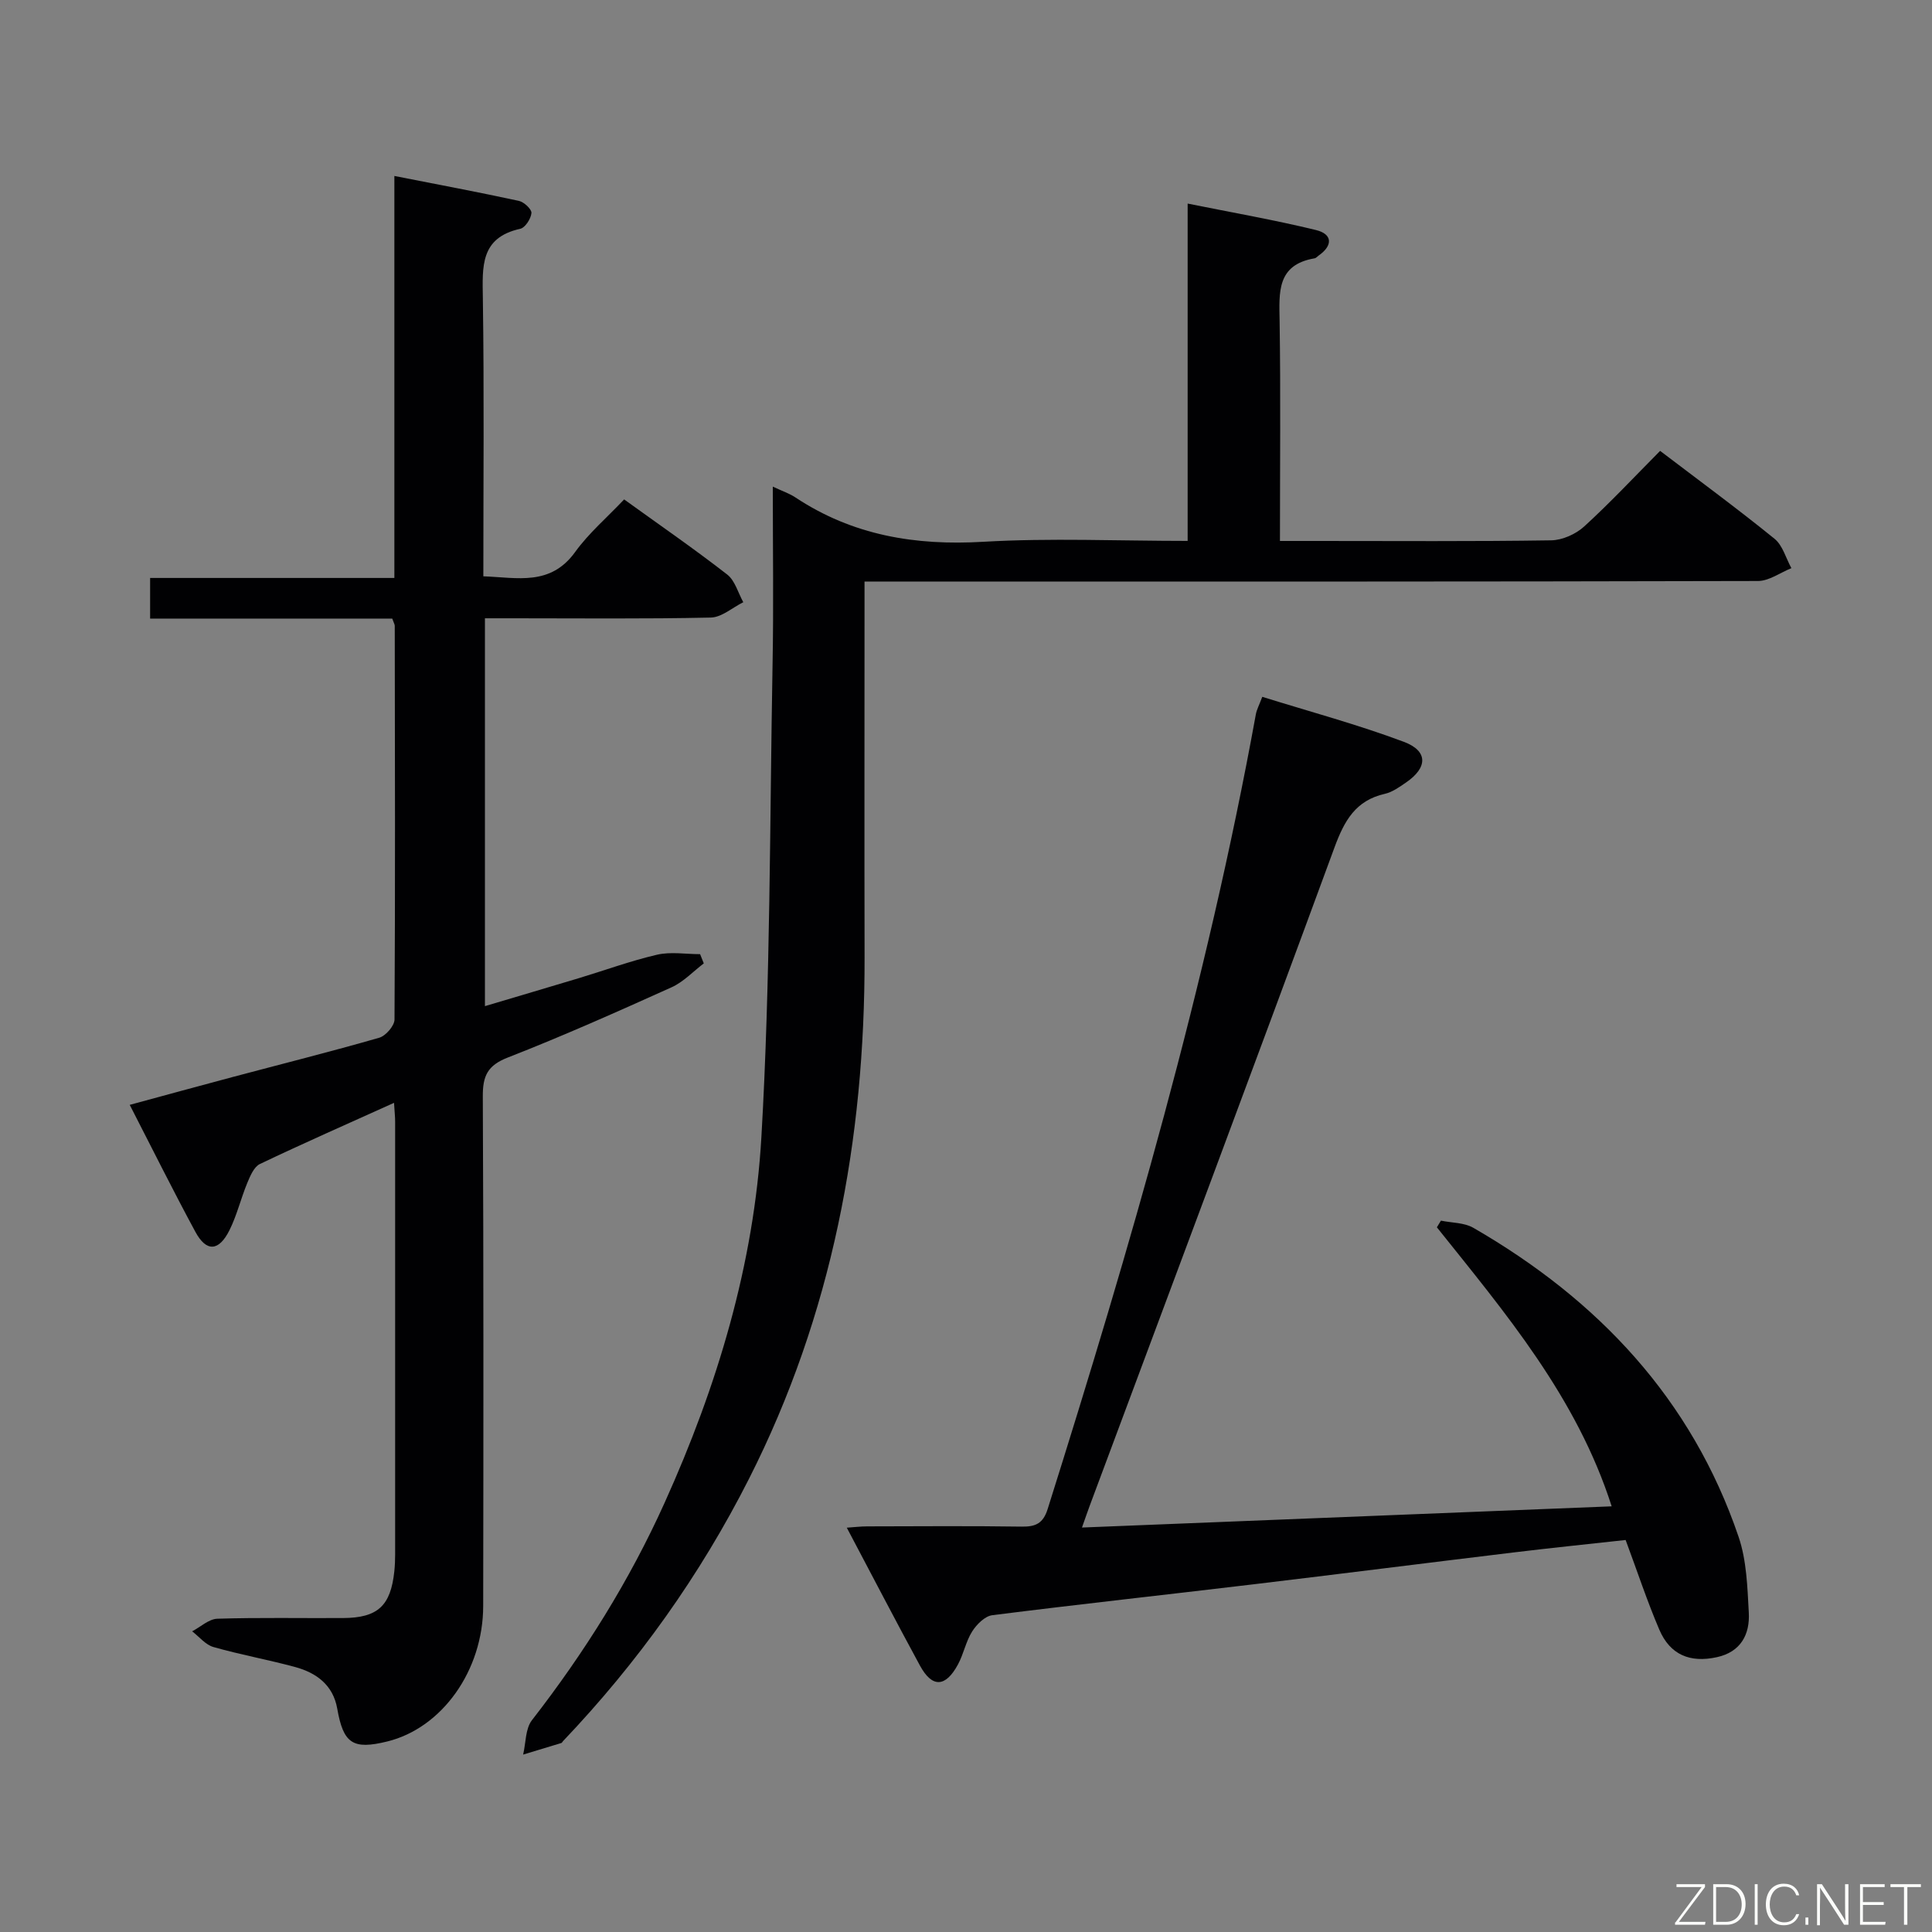 <svg enable-background="new 0 0 400 400" viewBox="0 0 400 400" xmlns="http://www.w3.org/2000/svg"><rect x="0" y="0" width="400" height="400" fill="#808080" stroke="none"/><path d="m81.58 228.33c-9.74 4.4-18.83 8.4-27.78 12.67-1.21.58-1.99 2.45-2.59 3.88-1.33 3.21-2.14 6.66-3.67 9.76-2.22 4.48-4.81 4.63-7.1.38-4.58-8.47-8.86-17.09-13.58-26.27 7.13-1.93 14.24-3.89 21.36-5.78 10.11-2.69 20.26-5.23 30.3-8.12 1.35-.39 3.15-2.47 3.16-3.77.16-27.16.09-54.33.05-81.5 0-.3-.2-.61-.52-1.51-16.5 0-33.22 0-50.13 0 0-3.02 0-5.44 0-8.41h50.57c0-27.77 0-54.99 0-83.23 9.09 1.79 17.46 3.36 25.78 5.16 1.06.23 2.67 1.73 2.6 2.52-.11 1.19-1.3 3.03-2.32 3.26-8.34 1.84-7.83 7.87-7.74 14.39.28 18.99.1 37.98.1 57.56 7.06.25 13.89 2.07 19.02-5.05 2.8-3.88 6.54-7.08 10.13-10.87 7.46 5.38 14.55 10.27 21.34 15.55 1.62 1.26 2.25 3.79 3.33 5.73-2.24 1.11-4.46 3.13-6.73 3.18-13.66.3-27.33.15-41 .15-1.81 0-3.62 0-5.76 0v80.3c6.58-1.96 13.02-3.86 19.44-5.79 5.4-1.63 10.73-3.59 16.21-4.86 2.82-.65 5.92-.11 8.9-.11.25.64.51 1.27.76 1.91-2.21 1.68-4.21 3.84-6.67 4.95-11.21 5.05-22.45 10.07-33.91 14.54-4.22 1.65-5.19 3.82-5.17 8.05.17 35.17.13 70.33.08 105.5-.02 13.37-8.52 25.26-19.85 28.05-7.15 1.76-9.1.44-10.37-6.8-.86-4.88-4.3-7.41-8.71-8.61-5.6-1.52-11.34-2.55-16.92-4.14-1.65-.47-2.95-2.14-4.41-3.25 1.74-.91 3.46-2.56 5.23-2.61 8.66-.27 17.33-.09 26-.14 7.19-.04 9.87-2.5 10.63-9.67.12-1.16.17-2.33.17-3.49.01-29.83.01-59.67 0-89.5.01-1-.11-1.99-.23-4.01z" fill="#010103"/><path d="m160 100.75c2.04.96 3.46 1.43 4.67 2.23 11.85 7.86 24.82 10.02 38.91 9.19 13.91-.81 27.91-.18 42.31-.18 0-23.16 0-45.91 0-69.84 9.29 1.87 18.01 3.39 26.58 5.48 3.41.83 3.54 3.19.53 5.29-.27.19-.52.51-.81.56-7.88 1.33-7.36 7.04-7.26 13.03.23 14.97.07 29.93.07 45.49h7.68c16.16 0 32.33.12 48.48-.13 2.32-.04 5.09-1.28 6.83-2.87 5.38-4.91 10.36-10.25 15.72-15.65 8.19 6.23 16.09 12.03 23.69 18.2 1.69 1.37 2.35 4.02 3.49 6.08-2.31.93-4.63 2.66-6.94 2.66-59.32.15-118.63.12-177.95.12-2.13 0-4.27 0-7.01 0v5.78c0 23.99-.04 47.99.01 71.98.08 37.78-6.73 74.03-23.91 107.96-10.14 20.03-23.06 38.11-38.54 54.37-.11.12-.19.33-.33.37-2.63.81-5.28 1.6-7.91 2.4.57-2.4.45-5.35 1.82-7.12 10.87-13.99 20.2-28.89 27.48-45.04 10.89-24.12 18.51-49.38 20.03-75.73 1.88-32.54 1.72-65.2 2.31-97.81.23-11.98.05-23.98.05-36.82z" fill="#010103"/><path d="m333.68 311.87c-7.25-22.63-22.01-40.02-36.19-57.77.28-.46.56-.92.84-1.38 2.25.47 4.81.39 6.7 1.48 25.79 14.88 45.2 35.4 54.93 63.99 1.67 4.91 1.82 10.42 2.11 15.68.25 4.53-1.67 8.15-6.6 9.23-5.59 1.23-9.7-.51-11.92-5.68-2.54-5.93-4.56-12.08-6.98-18.58-7.83.86-15.57 1.65-23.3 2.59-17.96 2.17-35.91 4.45-53.88 6.6-17.98 2.15-35.98 4.11-53.94 6.38-1.54.19-3.24 1.9-4.17 3.36-1.31 2.06-1.76 4.65-2.94 6.83-2.58 4.78-5.35 4.88-7.87.25-5.07-9.33-9.96-18.75-15.15-28.56 1.5-.1 2.88-.27 4.25-.27 10.66-.02 21.33-.11 31.99.05 2.88.04 4.41-.68 5.34-3.62 17.06-54.15 32.93-108.61 43.11-164.56.17-.95.66-1.84 1.33-3.62 9.88 3.08 19.77 5.74 29.32 9.32 5.05 1.9 4.93 5.35.44 8.42-1.36.93-2.82 1.99-4.37 2.34-6.07 1.37-8.4 5.57-10.43 11.08-16.72 45.5-33.75 90.88-50.68 136.3-.46 1.22-.87 2.46-1.61 4.53 36.79-1.47 72.93-2.91 109.67-4.39z" fill="#010103"/><g fill="#fbfcfa"><path d="m346.9 398 5.4-7.3h-5.2v-.6h5.9v.6l-5.4 7.2h5.5l-.1.6h-6.2v-.5z"/><path d="m354.7 390.1h2.8c2.3 0 3.9 1.6 3.9 4.1s-1.6 4.3-3.9 4.3h-2.8zm.6 7.8h2c2.2 0 3.3-1.6 3.3-3.6 0-1.8-1-3.6-3.3-3.6h-2z"/><path d="m363.9 390.1v8.4h-.6v-8.4h1.6z"/><path d="m372.5 396.3c-.4 1.3-1.4 2.3-3.2 2.3-2.4 0-3.7-1.9-3.7-4.3 0-2.3 1.2-4.3 3.7-4.3 1.8 0 2.9 1 3.2 2.4h-.6c-.4-1.1-1.1-1.8-2.5-1.8-2.1 0-3 1.9-3 3.7s.9 3.7 3 3.7c1.4 0 2.1-.7 2.5-1.7z"/><path d="m373.8 398.5v-1.5h.6v1.5z"/><path d="m376.2 398.5v-8.4h1c1.3 2 4.4 6.7 4.9 7.6-.1-1.2-.1-2.4-.1-3.8v-3.8h.7v8.4h-.9c-1.2-1.9-4.4-6.8-5-7.7.1 1.1 0 2.3 0 3.9v3.9h-.6z"/><path d="m390 394.4h-4.3v3.5h4.7l-.1.6h-5.2v-8.4h5.1v.6h-4.5v3.1h4.3z"/><path d="m394.2 390.7h-2.8v-.6h6.3v.6h-2.8v7.8h-.7z"/></g></svg>